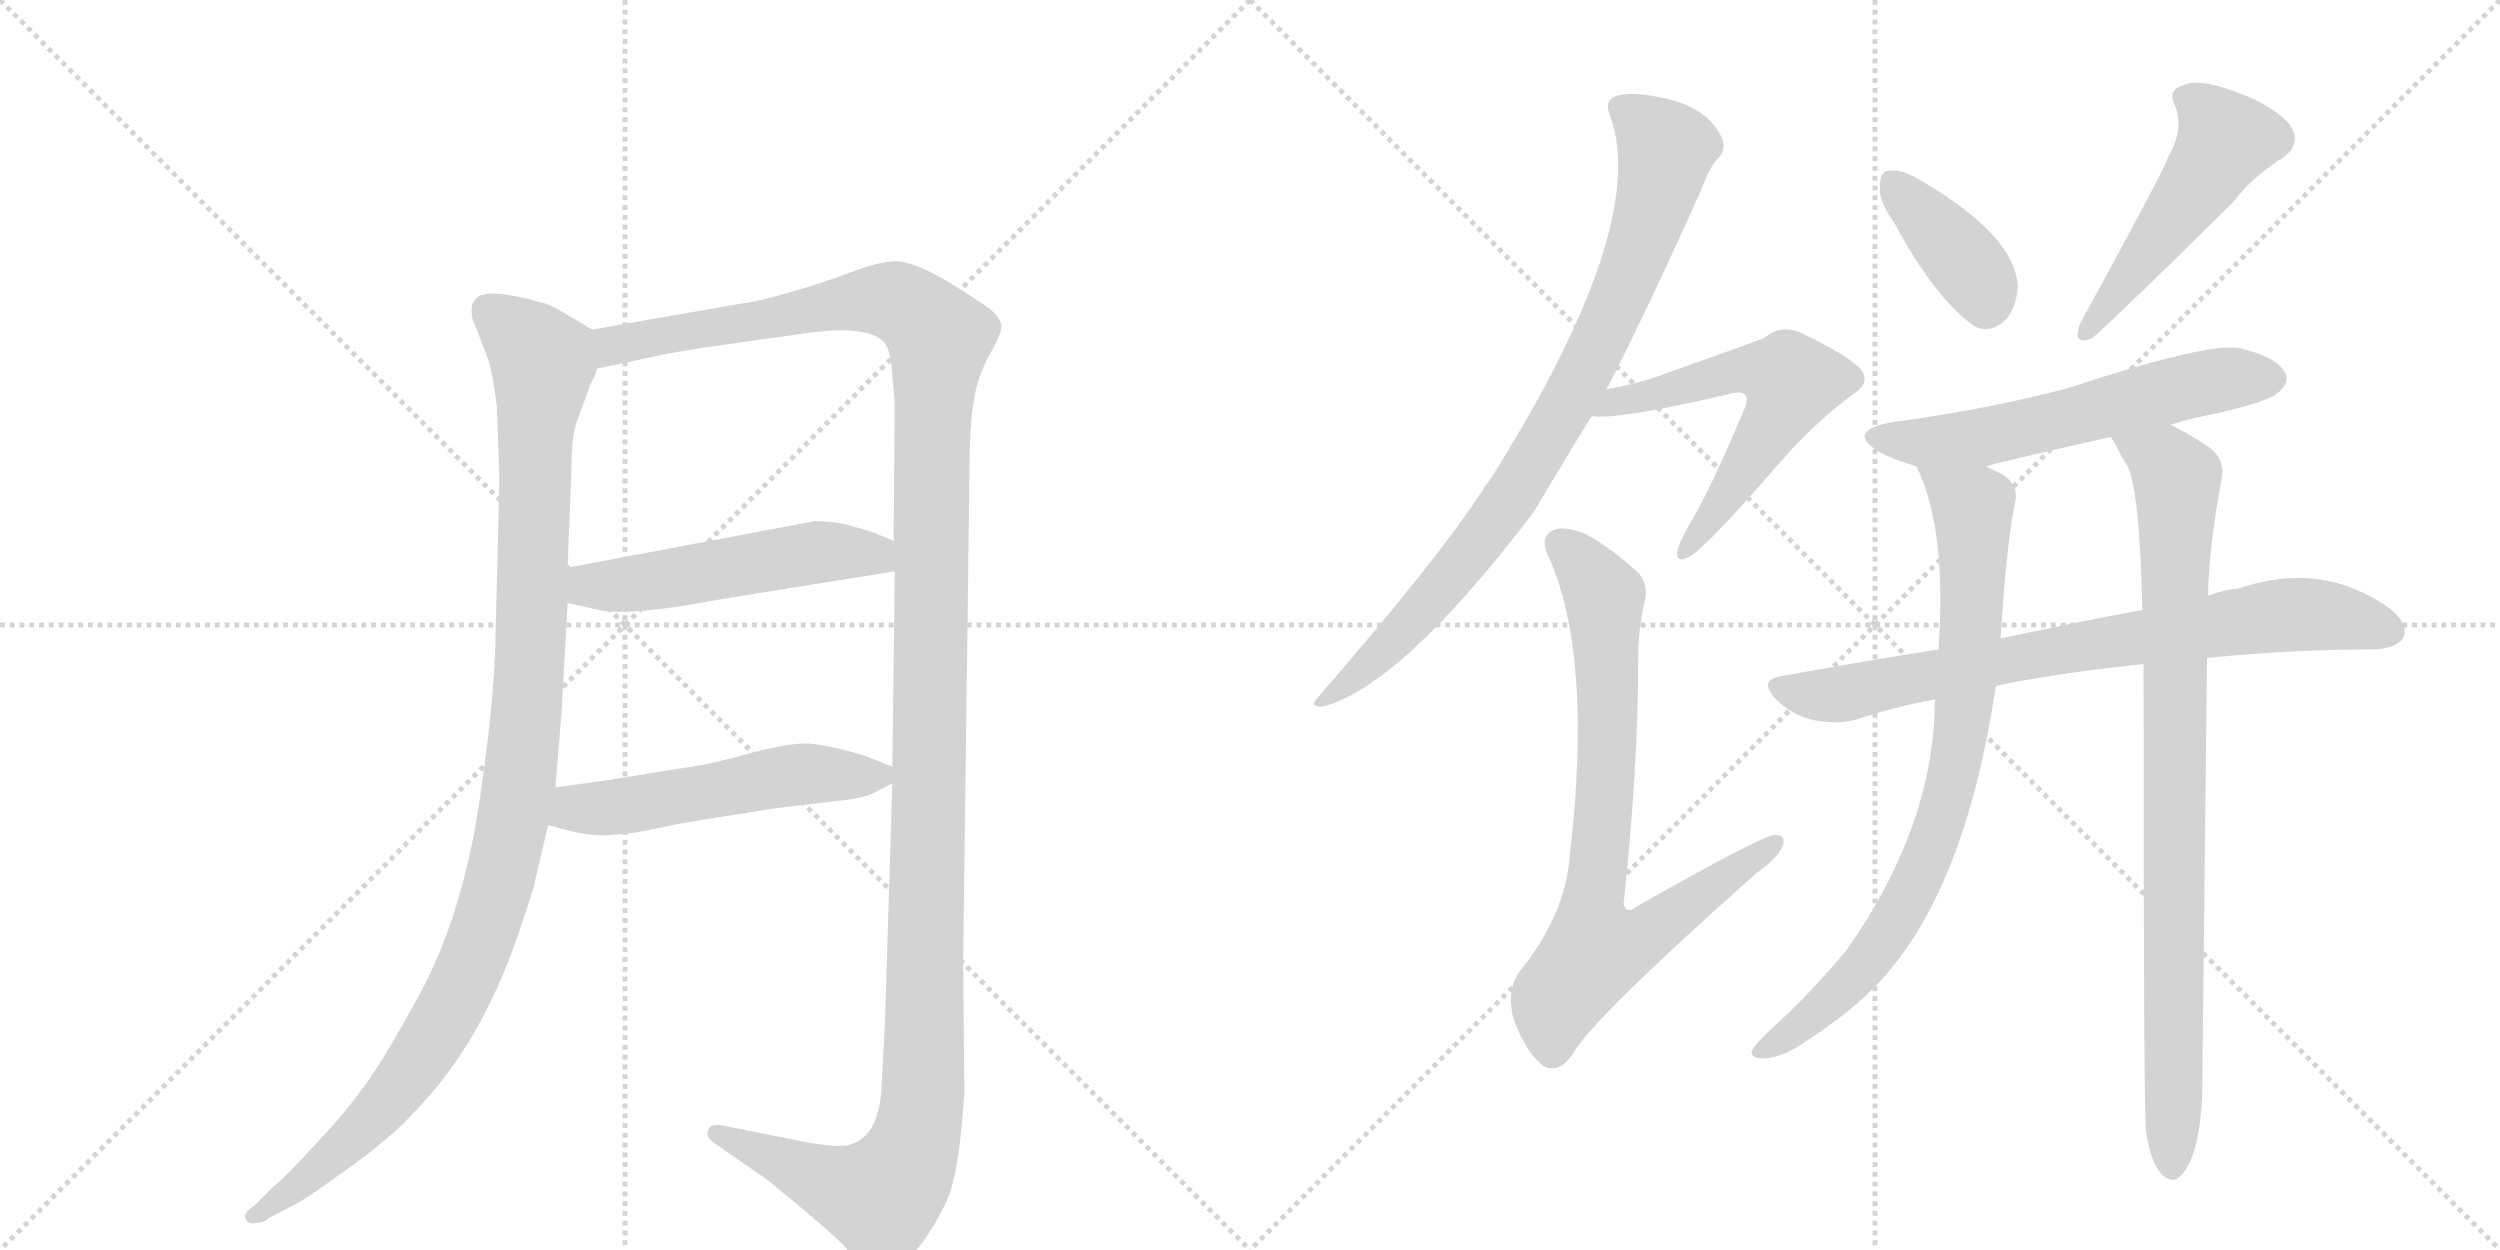 <svg version="1.1" viewBox="0 0 2048 1024" xmlns="http://www.w3.org/2000/svg">
  <g stroke="lightgray" stroke-dasharray="1,1" stroke-width="1" transform="scale(4, 4)">
    <line x1="0" y1="0" x2="256" y2="256"></line>
    <line x1="256" y1="0" x2="0" y2="256"></line>
    <line x1="128" y1="0" x2="128" y2="256"></line>
    <line x1="0" y1="128" x2="256" y2="128"></line>
    <line x1="256" y1="0" x2="512" y2="256"></line>
    <line x1="512" y1="0" x2="256" y2="256"></line>
    <line x1="384" y1="0" x2="384" y2="256"></line>
    <line x1="256" y1="128" x2="512" y2="128"></line>
  </g>
<g transform="scale(1, -1) translate(0, -850)">
   <style type="text/css">
    @keyframes keyframes0 {
      from {
       stroke: black;
       stroke-dashoffset: 1090;
       stroke-width: 128;
       }
       78% {
       animation-timing-function: step-end;
       stroke: black;
       stroke-dashoffset: 0;
       stroke-width: 128;
       }
       to {
       stroke: black;
       stroke-width: 1024;
       }
       }
       #make-me-a-hanzi-animation-0 {
         animation: keyframes0 1.137s both;
         animation-delay: 0s;
         animation-timing-function: linear;
       }
    @keyframes keyframes1 {
      from {
       stroke: black;
       stroke-dashoffset: 1409;
       stroke-width: 128;
       }
       82% {
       animation-timing-function: step-end;
       stroke: black;
       stroke-dashoffset: 0;
       stroke-width: 128;
       }
       to {
       stroke: black;
       stroke-width: 1024;
       }
       }
       #make-me-a-hanzi-animation-1 {
         animation: keyframes1 1.397s both;
         animation-delay: 1.137s;
         animation-timing-function: linear;
       }
    @keyframes keyframes2 {
      from {
       stroke: black;
       stroke-dashoffset: 515;
       stroke-width: 128;
       }
       63% {
       animation-timing-function: step-end;
       stroke: black;
       stroke-dashoffset: 0;
       stroke-width: 128;
       }
       to {
       stroke: black;
       stroke-width: 1024;
       }
       }
       #make-me-a-hanzi-animation-2 {
         animation: keyframes2 0.669s both;
         animation-delay: 2.534s;
         animation-timing-function: linear;
       }
    @keyframes keyframes3 {
      from {
       stroke: black;
       stroke-dashoffset: 524;
       stroke-width: 128;
       }
       63% {
       animation-timing-function: step-end;
       stroke: black;
       stroke-dashoffset: 0;
       stroke-width: 128;
       }
       to {
       stroke: black;
       stroke-width: 1024;
       }
       }
       #make-me-a-hanzi-animation-3 {
         animation: keyframes3 0.676s both;
         animation-delay: 3.203s;
         animation-timing-function: linear;
       }
    @keyframes keyframes4 {
      from {
       stroke: black;
       stroke-dashoffset: 846;
       stroke-width: 128;
       }
       73% {
       animation-timing-function: step-end;
       stroke: black;
       stroke-dashoffset: 0;
       stroke-width: 128;
       }
       to {
       stroke: black;
       stroke-width: 1024;
       }
       }
       #make-me-a-hanzi-animation-4 {
         animation: keyframes4 0.938s both;
         animation-delay: 3.879s;
         animation-timing-function: linear;
       }
    @keyframes keyframes5 {
      from {
       stroke: black;
       stroke-dashoffset: 586;
       stroke-width: 128;
       }
       66% {
       animation-timing-function: step-end;
       stroke: black;
       stroke-dashoffset: 0;
       stroke-width: 128;
       }
       to {
       stroke: black;
       stroke-width: 1024;
       }
       }
       #make-me-a-hanzi-animation-5 {
         animation: keyframes5 0.727s both;
         animation-delay: 4.818s;
         animation-timing-function: linear;
       }
    @keyframes keyframes6 {
      from {
       stroke: black;
       stroke-dashoffset: 772;
       stroke-width: 128;
       }
       72% {
       animation-timing-function: step-end;
       stroke: black;
       stroke-dashoffset: 0;
       stroke-width: 128;
       }
       to {
       stroke: black;
       stroke-width: 1024;
       }
       }
       #make-me-a-hanzi-animation-6 {
         animation: keyframes6 0.878s both;
         animation-delay: 5.545s;
         animation-timing-function: linear;
       }
    @keyframes keyframes7 {
      from {
       stroke: black;
       stroke-dashoffset: 380;
       stroke-width: 128;
       }
       55% {
       animation-timing-function: step-end;
       stroke: black;
       stroke-dashoffset: 0;
       stroke-width: 128;
       }
       to {
       stroke: black;
       stroke-width: 1024;
       }
       }
       #make-me-a-hanzi-animation-7 {
         animation: keyframes7 0.559s both;
         animation-delay: 6.423s;
         animation-timing-function: linear;
       }
    @keyframes keyframes8 {
      from {
       stroke: black;
       stroke-dashoffset: 497;
       stroke-width: 128;
       }
       62% {
       animation-timing-function: step-end;
       stroke: black;
       stroke-dashoffset: 0;
       stroke-width: 128;
       }
       to {
       stroke: black;
       stroke-width: 1024;
       }
       }
       #make-me-a-hanzi-animation-8 {
         animation: keyframes8 0.654s both;
         animation-delay: 6.982s;
         animation-timing-function: linear;
       }
    @keyframes keyframes9 {
      from {
       stroke: black;
       stroke-dashoffset: 582;
       stroke-width: 128;
       }
       65% {
       animation-timing-function: step-end;
       stroke: black;
       stroke-dashoffset: 0;
       stroke-width: 128;
       }
       to {
       stroke: black;
       stroke-width: 1024;
       }
       }
       #make-me-a-hanzi-animation-9 {
         animation: keyframes9 0.724s both;
         animation-delay: 7.637s;
         animation-timing-function: linear;
       }
    @keyframes keyframes10 {
      from {
       stroke: black;
       stroke-dashoffset: 764;
       stroke-width: 128;
       }
       71% {
       animation-timing-function: step-end;
       stroke: black;
       stroke-dashoffset: 0;
       stroke-width: 128;
       }
       to {
       stroke: black;
       stroke-width: 1024;
       }
       }
       #make-me-a-hanzi-animation-10 {
         animation: keyframes10 0.872s both;
         animation-delay: 8.36s;
         animation-timing-function: linear;
       }
    @keyframes keyframes11 {
      from {
       stroke: black;
       stroke-dashoffset: 809;
       stroke-width: 128;
       }
       72% {
       animation-timing-function: step-end;
       stroke: black;
       stroke-dashoffset: 0;
       stroke-width: 128;
       }
       to {
       stroke: black;
       stroke-width: 1024;
       }
       }
       #make-me-a-hanzi-animation-11 {
         animation: keyframes11 0.908s both;
         animation-delay: 9.232s;
         animation-timing-function: linear;
       }
    @keyframes keyframes12 {
      from {
       stroke: black;
       stroke-dashoffset: 881;
       stroke-width: 128;
       }
       74% {
       animation-timing-function: step-end;
       stroke: black;
       stroke-dashoffset: 0;
       stroke-width: 128;
       }
       to {
       stroke: black;
       stroke-width: 1024;
       }
       }
       #make-me-a-hanzi-animation-12 {
         animation: keyframes12 0.967s both;
         animation-delay: 10.14s;
         animation-timing-function: linear;
       }
</style>
<path d="M 485 580 L 465 592 Q 450 601 444 602 Q 395 616 389 604 Q 385 601 387 589 L 399 558 Q 403 549 407 517 Q 409 467 409 454 L 406 330 Q 405 270 390 176 Q 375 93 344 36 Q 313 -21 296 -43 Q 280 -65 256 -90 Q 232 -116 223 -123 L 209 -137 Q 199 -144 201 -148 Q 203 -153 209 -152 Q 216 -152 220 -148 L 241 -137 Q 251 -132 277 -113 Q 303 -95 315 -84 Q 333 -70 359 -39 Q 400 12 425 86 Q 438 124 438 127 L 449 174 L 455 205 L 460 266 L 465 356 L 465 385 L 468 462 Q 468 491 472 503 L 484 536 Q 487 540 489 548 C 498 572 498 572 485 580 Z" fill="lightgray"></path> 
<path d="M 731 208 L 725 14 L 722 -44 Q 719 -80 698 -87 Q 692 -91 662 -86 L 592 -72 Q 582 -70 580 -76 Q 578 -82 586 -87 L 628 -116 Q 677 -156 691 -170 Q 711 -195 723 -194 Q 736 -193 750 -175 Q 764 -158 775 -135 Q 786 -112 790 -44 L 789 62 L 794 448 Q 794 505 798 522 Q 800 540 811 560 Q 822 579 820 585 Q 818 591 812 596 Q 806 601 777 619 Q 748 636 734 636 Q 721 636 697 627 Q 674 618 645 610 Q 617 602 611 602 L 485 580 C 455 575 460 542 489 548 L 527 556 Q 552 562 596 568 L 667 578 Q 711 583 724 570 Q 730 563 731 542 L 733 520 L 732 407 L 733 382 L 731 222 L 731 208 Z" fill="lightgray"></path> 
<path d="M 465 356 L 492 350 Q 516 345 590 359 L 733 382 C 763 387 760 396 732 407 L 715 414 L 698 419 Q 685 423 667 423 L 465 385 C 436 379 436 363 465 356 Z" fill="lightgray"></path> 
<path d="M 501 166 L 521 168 L 561 176 L 636 188 L 687 194 Q 709 196 719 202 Q 730 208 731 208 C 747 216 747 216 731 222 L 708 231 Q 678 240 661 241 Q 644 241 615 233 Q 586 225 567 222 L 535 217 Q 501 211 455 205 C 425 201 420 182 449 174 L 472 168 Q 487 165 501 166 Z" fill="lightgray"></path> 
<path d="M 1316 531 Q 1349 595 1393 693 Q 1400 712 1407 720 Q 1414 726 1411 736 Q 1399 764 1356 771 Q 1334 775 1323 771 Q 1314 767 1319 755 Q 1352 665 1220 456 Q 1217 453 1215 449 Q 1178 392 1079 278 Q 1072 271 1083 271 Q 1147 287 1256 430 Q 1299 502 1304 509 L 1316 531 Z" fill="lightgray"></path> 
<path d="M 1304 509 Q 1325 506 1416 527 Q 1426 530 1429 527 Q 1433 524 1429 515 Q 1401 448 1382 417 Q 1375 404 1374 398 Q 1373 388 1384 394 Q 1396 400 1451 463 Q 1485 503 1518 527 Q 1534 537 1523 549 Q 1510 561 1474 578 Q 1458 584 1445 573 Q 1435 569 1356 541 Q 1338 535 1316 531 C 1287 525 1274 510 1304 509 Z" fill="lightgray"></path> 
<path d="M 1347 356 Q 1351 369 1343 380 Q 1319 402 1298 413 Q 1279 420 1271 415 Q 1261 409 1269 393 Q 1305 312 1286 150 Q 1283 101 1244 53 Q 1234 37 1240 15 Q 1250 -12 1264 -23 Q 1277 -30 1288 -14 Q 1303 14 1438 134 Q 1456 147 1460 156 Q 1464 166 1454 166 Q 1444 166 1340 107 Q 1333 101 1330 109 Q 1342 221 1342 308 Q 1342 335 1347 356 Z" fill="lightgray"></path> 
<path d="M 1552 667 Q 1585 606 1617 583 Q 1630 576 1643 588 Q 1652 598 1653 616 Q 1650 658 1572 703 Q 1557 712 1547 710 Q 1540 710 1540 697 Q 1539 685 1552 667 Z" fill="lightgray"></path> 
<path d="M 1777 723 Q 1771 707 1704 585 Q 1697 566 1714 573 Q 1739 595 1829 684 Q 1845 705 1869 720 Q 1888 733 1874 750 Q 1858 766 1828 776 Q 1800 786 1788 780 Q 1775 776 1782 763 Q 1789 744 1777 723 Z" fill="lightgray"></path> 
<path d="M 1778 502 Q 1797 508 1819 512 Q 1861 522 1867 529 Q 1877 538 1871 546 Q 1864 558 1834 565 Q 1806 569 1694 532 Q 1625 514 1549 504 Q 1512 497 1539 480 Q 1552 473 1570 468 C 1596 460 1598 460 1627 468 Q 1636 471 1729 492 L 1778 502 Z" fill="lightgray"></path> 
<path d="M 1808 311 Q 1877 318 1945 318 Q 1964 319 1969 328 Q 1973 340 1957 352 Q 1902 391 1834 368 Q 1822 367 1809 362 L 1755 350 Q 1748 350 1639 327 L 1588 318 Q 1524 308 1459 296 Q 1440 293 1455 277 Q 1468 264 1486 260 Q 1507 256 1522 261 Q 1552 271 1585 277 L 1635 288 Q 1680 298 1756 306 L 1808 311 Z" fill="lightgray"></path> 
<path d="M 1570 468 Q 1595 417 1588 318 L 1585 277 Q 1585 175 1513 72 Q 1482 35 1451 7 Q 1438 -5 1435 -11 Q 1434 -17 1444 -17 Q 1459 -17 1478 -4 Q 1517 21 1540 46 Q 1610 121 1635 288 L 1639 327 Q 1643 397 1650 435 Q 1656 454 1637 463 Q 1631 466 1627 468 C 1601 482 1559 496 1570 468 Z" fill="lightgray"></path> 
<path d="M 1758 -77 Q 1762 -102 1770 -111 Q 1776 -118 1783 -116 Q 1801 -104 1804 -49 Q 1804 -40 1808 311 L 1809 362 Q 1809 398 1820 458 Q 1823 474 1809 484 Q 1791 496 1778 502 C 1752 516 1714 518 1729 492 Q 1730 491 1733 486 Q 1737 477 1743 468 Q 1753 446 1755 350 L 1756 306 Q 1756 -57 1758 -77 Z" fill="lightgray"></path> 
      <clipPath id="make-me-a-hanzi-clip-0">
      <path d="M 485 580 L 465 592 Q 450 601 444 602 Q 395 616 389 604 Q 385 601 387 589 L 399 558 Q 403 549 407 517 Q 409 467 409 454 L 406 330 Q 405 270 390 176 Q 375 93 344 36 Q 313 -21 296 -43 Q 280 -65 256 -90 Q 232 -116 223 -123 L 209 -137 Q 199 -144 201 -148 Q 203 -153 209 -152 Q 216 -152 220 -148 L 241 -137 Q 251 -132 277 -113 Q 303 -95 315 -84 Q 333 -70 359 -39 Q 400 12 425 86 Q 438 124 438 127 L 449 174 L 455 205 L 460 266 L 465 356 L 465 385 L 468 462 Q 468 491 472 503 L 484 536 Q 487 540 489 548 C 498 572 498 572 485 580 Z" fill="lightgray"></path>
      </clipPath>
      <path clip-path="url(#make-me-a-hanzi-clip-0)" d="M 401 595 L 427 575 L 444 551 L 431 261 L 408 123 L 378 42 L 334 -31 L 249 -118 L 208 -144 " fill="none" id="make-me-a-hanzi-animation-0" stroke-dasharray="962 1924" stroke-linecap="round"></path>

      <clipPath id="make-me-a-hanzi-clip-1">
      <path d="M 731 208 L 725 14 L 722 -44 Q 719 -80 698 -87 Q 692 -91 662 -86 L 592 -72 Q 582 -70 580 -76 Q 578 -82 586 -87 L 628 -116 Q 677 -156 691 -170 Q 711 -195 723 -194 Q 736 -193 750 -175 Q 764 -158 775 -135 Q 786 -112 790 -44 L 789 62 L 794 448 Q 794 505 798 522 Q 800 540 811 560 Q 822 579 820 585 Q 818 591 812 596 Q 806 601 777 619 Q 748 636 734 636 Q 721 636 697 627 Q 674 618 645 610 Q 617 602 611 602 L 485 580 C 455 575 460 542 489 548 L 527 556 Q 552 562 596 568 L 667 578 Q 711 583 724 570 Q 730 563 731 542 L 733 520 L 732 407 L 733 382 L 731 222 L 731 208 Z" fill="lightgray"></path>
      </clipPath>
      <path clip-path="url(#make-me-a-hanzi-clip-1)" d="M 494 554 L 511 570 L 699 603 L 734 603 L 752 593 L 770 572 L 763 484 L 756 -52 L 749 -87 L 736 -115 L 721 -131 L 683 -121 L 588 -79 " fill="none" id="make-me-a-hanzi-animation-1" stroke-dasharray="1281 2562" stroke-linecap="round"></path>

      <clipPath id="make-me-a-hanzi-clip-2">
      <path d="M 465 356 L 492 350 Q 516 345 590 359 L 733 382 C 763 387 760 396 732 407 L 715 414 L 698 419 Q 685 423 667 423 L 465 385 C 436 379 436 363 465 356 Z" fill="lightgray"></path>
      </clipPath>
      <path clip-path="url(#make-me-a-hanzi-clip-2)" d="M 474 378 L 483 370 L 515 371 L 674 398 L 716 396 L 725 388 " fill="none" id="make-me-a-hanzi-animation-2" stroke-dasharray="387 774" stroke-linecap="round"></path>

      <clipPath id="make-me-a-hanzi-clip-3">
      <path d="M 501 166 L 521 168 L 561 176 L 636 188 L 687 194 Q 709 196 719 202 Q 730 208 731 208 C 747 216 747 216 731 222 L 708 231 Q 678 240 661 241 Q 644 241 615 233 Q 586 225 567 222 L 535 217 Q 501 211 455 205 C 425 201 420 182 449 174 L 472 168 Q 487 165 501 166 Z" fill="lightgray"></path>
      </clipPath>
      <path clip-path="url(#make-me-a-hanzi-clip-3)" d="M 457 181 L 645 215 L 722 215 " fill="none" id="make-me-a-hanzi-animation-3" stroke-dasharray="396 792" stroke-linecap="round"></path>

      <clipPath id="make-me-a-hanzi-clip-4">
      <path d="M 1316 531 Q 1349 595 1393 693 Q 1400 712 1407 720 Q 1414 726 1411 736 Q 1399 764 1356 771 Q 1334 775 1323 771 Q 1314 767 1319 755 Q 1352 665 1220 456 Q 1217 453 1215 449 Q 1178 392 1079 278 Q 1072 271 1083 271 Q 1147 287 1256 430 Q 1299 502 1304 509 L 1316 531 Z" fill="lightgray"></path>
      </clipPath>
      <path clip-path="url(#make-me-a-hanzi-clip-4)" d="M 1327 761 L 1365 728 L 1344 650 L 1304 558 L 1267 489 L 1206 398 L 1158 342 L 1086 277 " fill="none" id="make-me-a-hanzi-animation-4" stroke-dasharray="718 1436" stroke-linecap="round"></path>

      <clipPath id="make-me-a-hanzi-clip-5">
      <path d="M 1304 509 Q 1325 506 1416 527 Q 1426 530 1429 527 Q 1433 524 1429 515 Q 1401 448 1382 417 Q 1375 404 1374 398 Q 1373 388 1384 394 Q 1396 400 1451 463 Q 1485 503 1518 527 Q 1534 537 1523 549 Q 1510 561 1474 578 Q 1458 584 1445 573 Q 1435 569 1356 541 Q 1338 535 1316 531 C 1287 525 1274 510 1304 509 Z" fill="lightgray"></path>
      </clipPath>
      <path clip-path="url(#make-me-a-hanzi-clip-5)" d="M 1307 514 L 1415 545 L 1443 547 L 1468 537 L 1418 449 L 1381 400 " fill="none" id="make-me-a-hanzi-animation-5" stroke-dasharray="458 916" stroke-linecap="round"></path>

      <clipPath id="make-me-a-hanzi-clip-6">
      <path d="M 1347 356 Q 1351 369 1343 380 Q 1319 402 1298 413 Q 1279 420 1271 415 Q 1261 409 1269 393 Q 1305 312 1286 150 Q 1283 101 1244 53 Q 1234 37 1240 15 Q 1250 -12 1264 -23 Q 1277 -30 1288 -14 Q 1303 14 1438 134 Q 1456 147 1460 156 Q 1464 166 1454 166 Q 1444 166 1340 107 Q 1333 101 1330 109 Q 1342 221 1342 308 Q 1342 335 1347 356 Z" fill="lightgray"></path>
      </clipPath>
      <path clip-path="url(#make-me-a-hanzi-clip-6)" d="M 1279 404 L 1315 357 L 1315 201 L 1303 107 L 1310 72 L 1348 83 L 1454 159 " fill="none" id="make-me-a-hanzi-animation-6" stroke-dasharray="644 1288" stroke-linecap="round"></path>

      <clipPath id="make-me-a-hanzi-clip-7">
      <path d="M 1552 667 Q 1585 606 1617 583 Q 1630 576 1643 588 Q 1652 598 1653 616 Q 1650 658 1572 703 Q 1557 712 1547 710 Q 1540 710 1540 697 Q 1539 685 1552 667 Z" fill="lightgray"></path>
      </clipPath>
      <path clip-path="url(#make-me-a-hanzi-clip-7)" d="M 1552 699 L 1621 621 L 1627 602 " fill="none" id="make-me-a-hanzi-animation-7" stroke-dasharray="252 504" stroke-linecap="round"></path>

      <clipPath id="make-me-a-hanzi-clip-8">
      <path d="M 1777 723 Q 1771 707 1704 585 Q 1697 566 1714 573 Q 1739 595 1829 684 Q 1845 705 1869 720 Q 1888 733 1874 750 Q 1858 766 1828 776 Q 1800 786 1788 780 Q 1775 776 1782 763 Q 1789 744 1777 723 Z" fill="lightgray"></path>
      </clipPath>
      <path clip-path="url(#make-me-a-hanzi-clip-8)" d="M 1789 770 L 1812 753 L 1823 735 L 1786 677 L 1716 594 L 1712 581 " fill="none" id="make-me-a-hanzi-animation-8" stroke-dasharray="369 738" stroke-linecap="round"></path>

      <clipPath id="make-me-a-hanzi-clip-9">
      <path d="M 1778 502 Q 1797 508 1819 512 Q 1861 522 1867 529 Q 1877 538 1871 546 Q 1864 558 1834 565 Q 1806 569 1694 532 Q 1625 514 1549 504 Q 1512 497 1539 480 Q 1552 473 1570 468 C 1596 460 1598 460 1627 468 Q 1636 471 1729 492 L 1778 502 Z" fill="lightgray"></path>
      </clipPath>
      <path clip-path="url(#make-me-a-hanzi-clip-9)" d="M 1541 493 L 1570 487 L 1620 491 L 1804 536 L 1861 539 " fill="none" id="make-me-a-hanzi-animation-9" stroke-dasharray="454 908" stroke-linecap="round"></path>

      <clipPath id="make-me-a-hanzi-clip-10">
      <path d="M 1808 311 Q 1877 318 1945 318 Q 1964 319 1969 328 Q 1973 340 1957 352 Q 1902 391 1834 368 Q 1822 367 1809 362 L 1755 350 Q 1748 350 1639 327 L 1588 318 Q 1524 308 1459 296 Q 1440 293 1455 277 Q 1468 264 1486 260 Q 1507 256 1522 261 Q 1552 271 1585 277 L 1635 288 Q 1680 298 1756 306 L 1808 311 Z" fill="lightgray"></path>
      </clipPath>
      <path clip-path="url(#make-me-a-hanzi-clip-10)" d="M 1458 286 L 1512 282 L 1655 314 L 1864 346 L 1913 345 L 1958 333 " fill="none" id="make-me-a-hanzi-animation-10" stroke-dasharray="636 1272" stroke-linecap="round"></path>

      <clipPath id="make-me-a-hanzi-clip-11">
      <path d="M 1570 468 Q 1595 417 1588 318 L 1585 277 Q 1585 175 1513 72 Q 1482 35 1451 7 Q 1438 -5 1435 -11 Q 1434 -17 1444 -17 Q 1459 -17 1478 -4 Q 1517 21 1540 46 Q 1610 121 1635 288 L 1639 327 Q 1643 397 1650 435 Q 1656 454 1637 463 Q 1631 466 1627 468 C 1601 482 1559 496 1570 468 Z" fill="lightgray"></path>
      </clipPath>
      <path clip-path="url(#make-me-a-hanzi-clip-11)" d="M 1577 465 L 1616 433 L 1609 263 L 1591 180 L 1557 102 L 1530 63 L 1491 23 L 1442 -10 " fill="none" id="make-me-a-hanzi-animation-11" stroke-dasharray="681 1362" stroke-linecap="round"></path>

      <clipPath id="make-me-a-hanzi-clip-12">
      <path d="M 1758 -77 Q 1762 -102 1770 -111 Q 1776 -118 1783 -116 Q 1801 -104 1804 -49 Q 1804 -40 1808 311 L 1809 362 Q 1809 398 1820 458 Q 1823 474 1809 484 Q 1791 496 1778 502 C 1752 516 1714 518 1729 492 Q 1730 491 1733 486 Q 1737 477 1743 468 Q 1753 446 1755 350 L 1756 306 Q 1756 -57 1758 -77 Z" fill="lightgray"></path>
      </clipPath>
      <path clip-path="url(#make-me-a-hanzi-clip-12)" d="M 1735 492 L 1774 471 L 1784 458 L 1779 -106 " fill="none" id="make-me-a-hanzi-animation-12" stroke-dasharray="753 1506" stroke-linecap="round"></path>

</g>
</svg>
